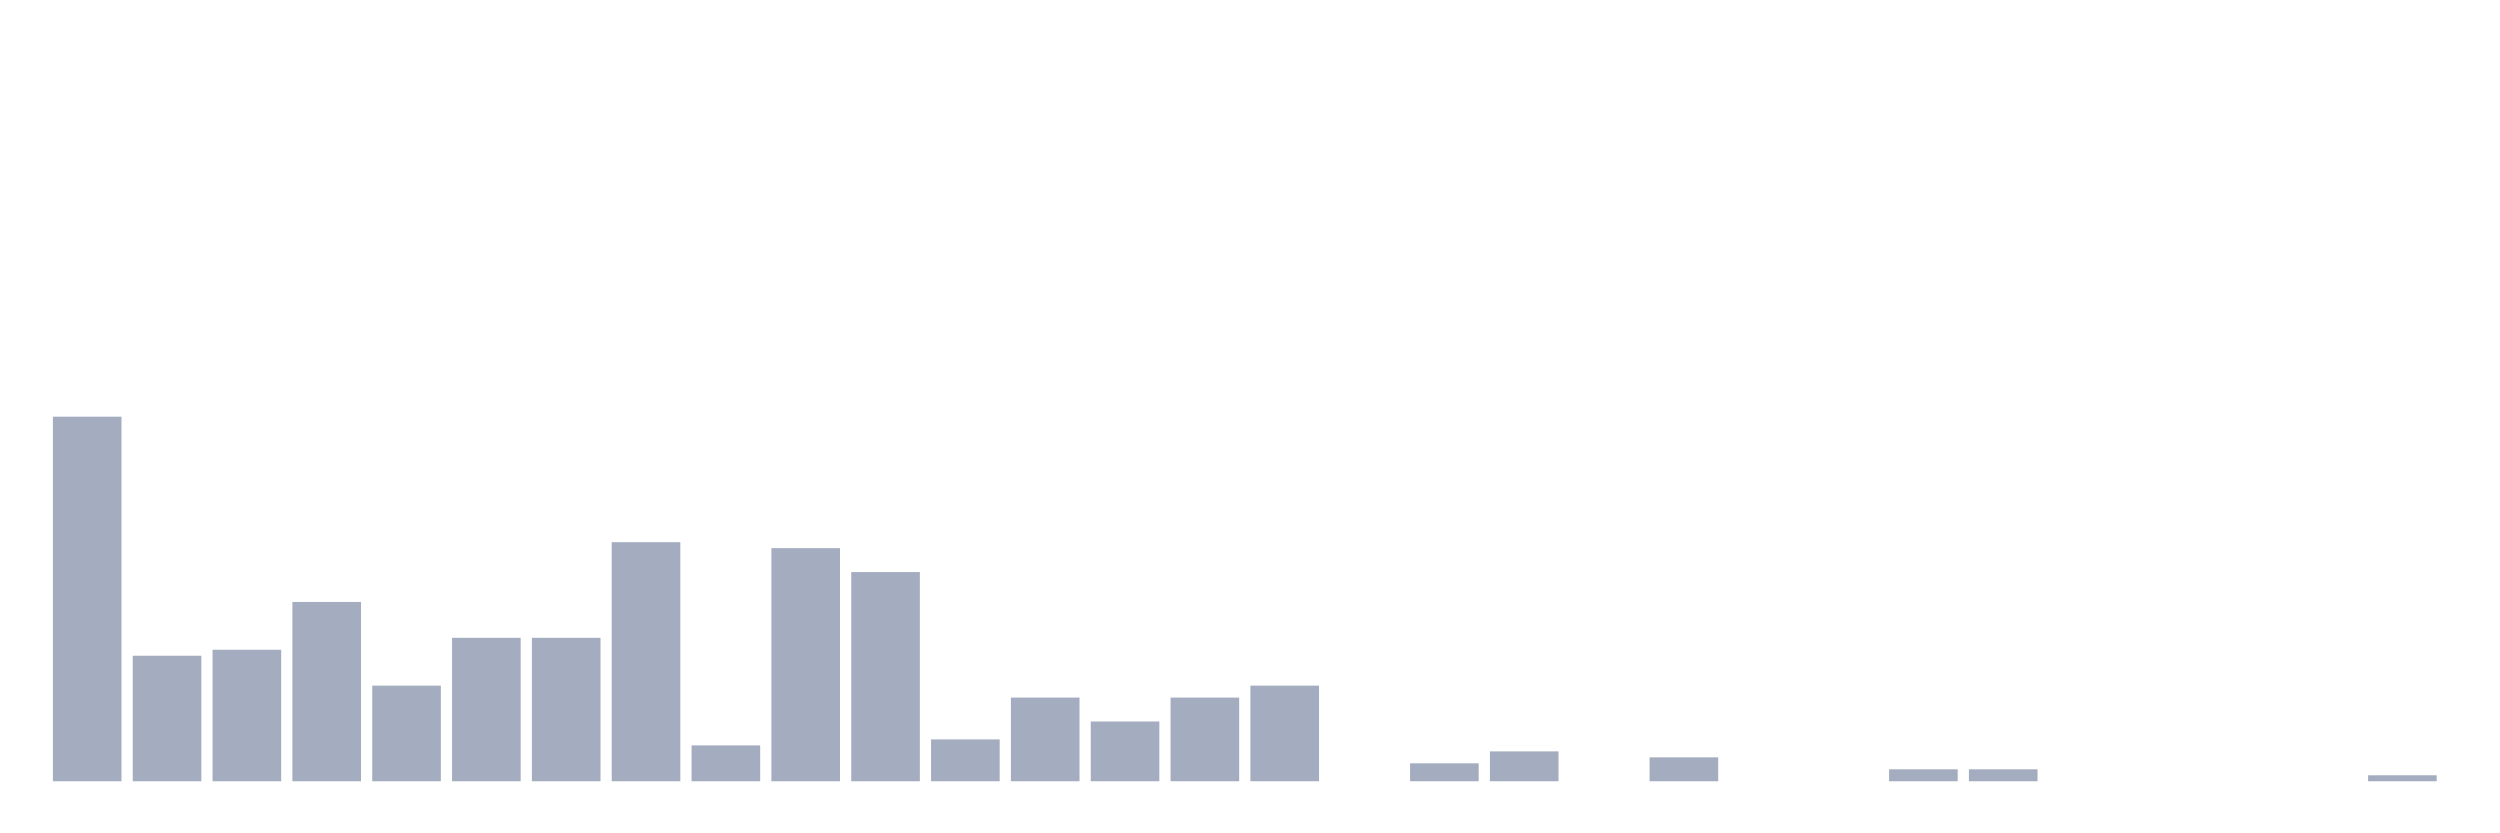 <svg xmlns="http://www.w3.org/2000/svg" viewBox="0 0 480 160"><g transform="translate(10,10)"><rect class="bar" x="0.153" width="13.175" y="70" height="70" fill="rgb(164,173,192)"></rect><rect class="bar" x="15.482" width="13.175" y="115.902" height="24.098" fill="rgb(164,173,192)"></rect><rect class="bar" x="30.81" width="13.175" y="114.754" height="25.246" fill="rgb(164,173,192)"></rect><rect class="bar" x="46.138" width="13.175" y="105.574" height="34.426" fill="rgb(164,173,192)"></rect><rect class="bar" x="61.466" width="13.175" y="121.639" height="18.361" fill="rgb(164,173,192)"></rect><rect class="bar" x="76.794" width="13.175" y="112.459" height="27.541" fill="rgb(164,173,192)"></rect><rect class="bar" x="92.123" width="13.175" y="112.459" height="27.541" fill="rgb(164,173,192)"></rect><rect class="bar" x="107.451" width="13.175" y="94.098" height="45.902" fill="rgb(164,173,192)"></rect><rect class="bar" x="122.779" width="13.175" y="133.115" height="6.885" fill="rgb(164,173,192)"></rect><rect class="bar" x="138.107" width="13.175" y="95.246" height="44.754" fill="rgb(164,173,192)"></rect><rect class="bar" x="153.436" width="13.175" y="99.836" height="40.164" fill="rgb(164,173,192)"></rect><rect class="bar" x="168.764" width="13.175" y="131.967" height="8.033" fill="rgb(164,173,192)"></rect><rect class="bar" x="184.092" width="13.175" y="123.934" height="16.066" fill="rgb(164,173,192)"></rect><rect class="bar" x="199.42" width="13.175" y="128.525" height="11.475" fill="rgb(164,173,192)"></rect><rect class="bar" x="214.748" width="13.175" y="123.934" height="16.066" fill="rgb(164,173,192)"></rect><rect class="bar" x="230.077" width="13.175" y="121.639" height="18.361" fill="rgb(164,173,192)"></rect><rect class="bar" x="245.405" width="13.175" y="140" height="0" fill="rgb(164,173,192)"></rect><rect class="bar" x="260.733" width="13.175" y="136.557" height="3.443" fill="rgb(164,173,192)"></rect><rect class="bar" x="276.061" width="13.175" y="134.262" height="5.738" fill="rgb(164,173,192)"></rect><rect class="bar" x="291.39" width="13.175" y="140" height="0" fill="rgb(164,173,192)"></rect><rect class="bar" x="306.718" width="13.175" y="135.41" height="4.59" fill="rgb(164,173,192)"></rect><rect class="bar" x="322.046" width="13.175" y="140" height="0" fill="rgb(164,173,192)"></rect><rect class="bar" x="337.374" width="13.175" y="140" height="0" fill="rgb(164,173,192)"></rect><rect class="bar" x="352.702" width="13.175" y="137.705" height="2.295" fill="rgb(164,173,192)"></rect><rect class="bar" x="368.031" width="13.175" y="137.705" height="2.295" fill="rgb(164,173,192)"></rect><rect class="bar" x="383.359" width="13.175" y="140" height="0" fill="rgb(164,173,192)"></rect><rect class="bar" x="398.687" width="13.175" y="140" height="0" fill="rgb(164,173,192)"></rect><rect class="bar" x="414.015" width="13.175" y="140" height="0" fill="rgb(164,173,192)"></rect><rect class="bar" x="429.344" width="13.175" y="140" height="0" fill="rgb(164,173,192)"></rect><rect class="bar" x="444.672" width="13.175" y="138.852" height="1.148" fill="rgb(164,173,192)"></rect></g></svg>